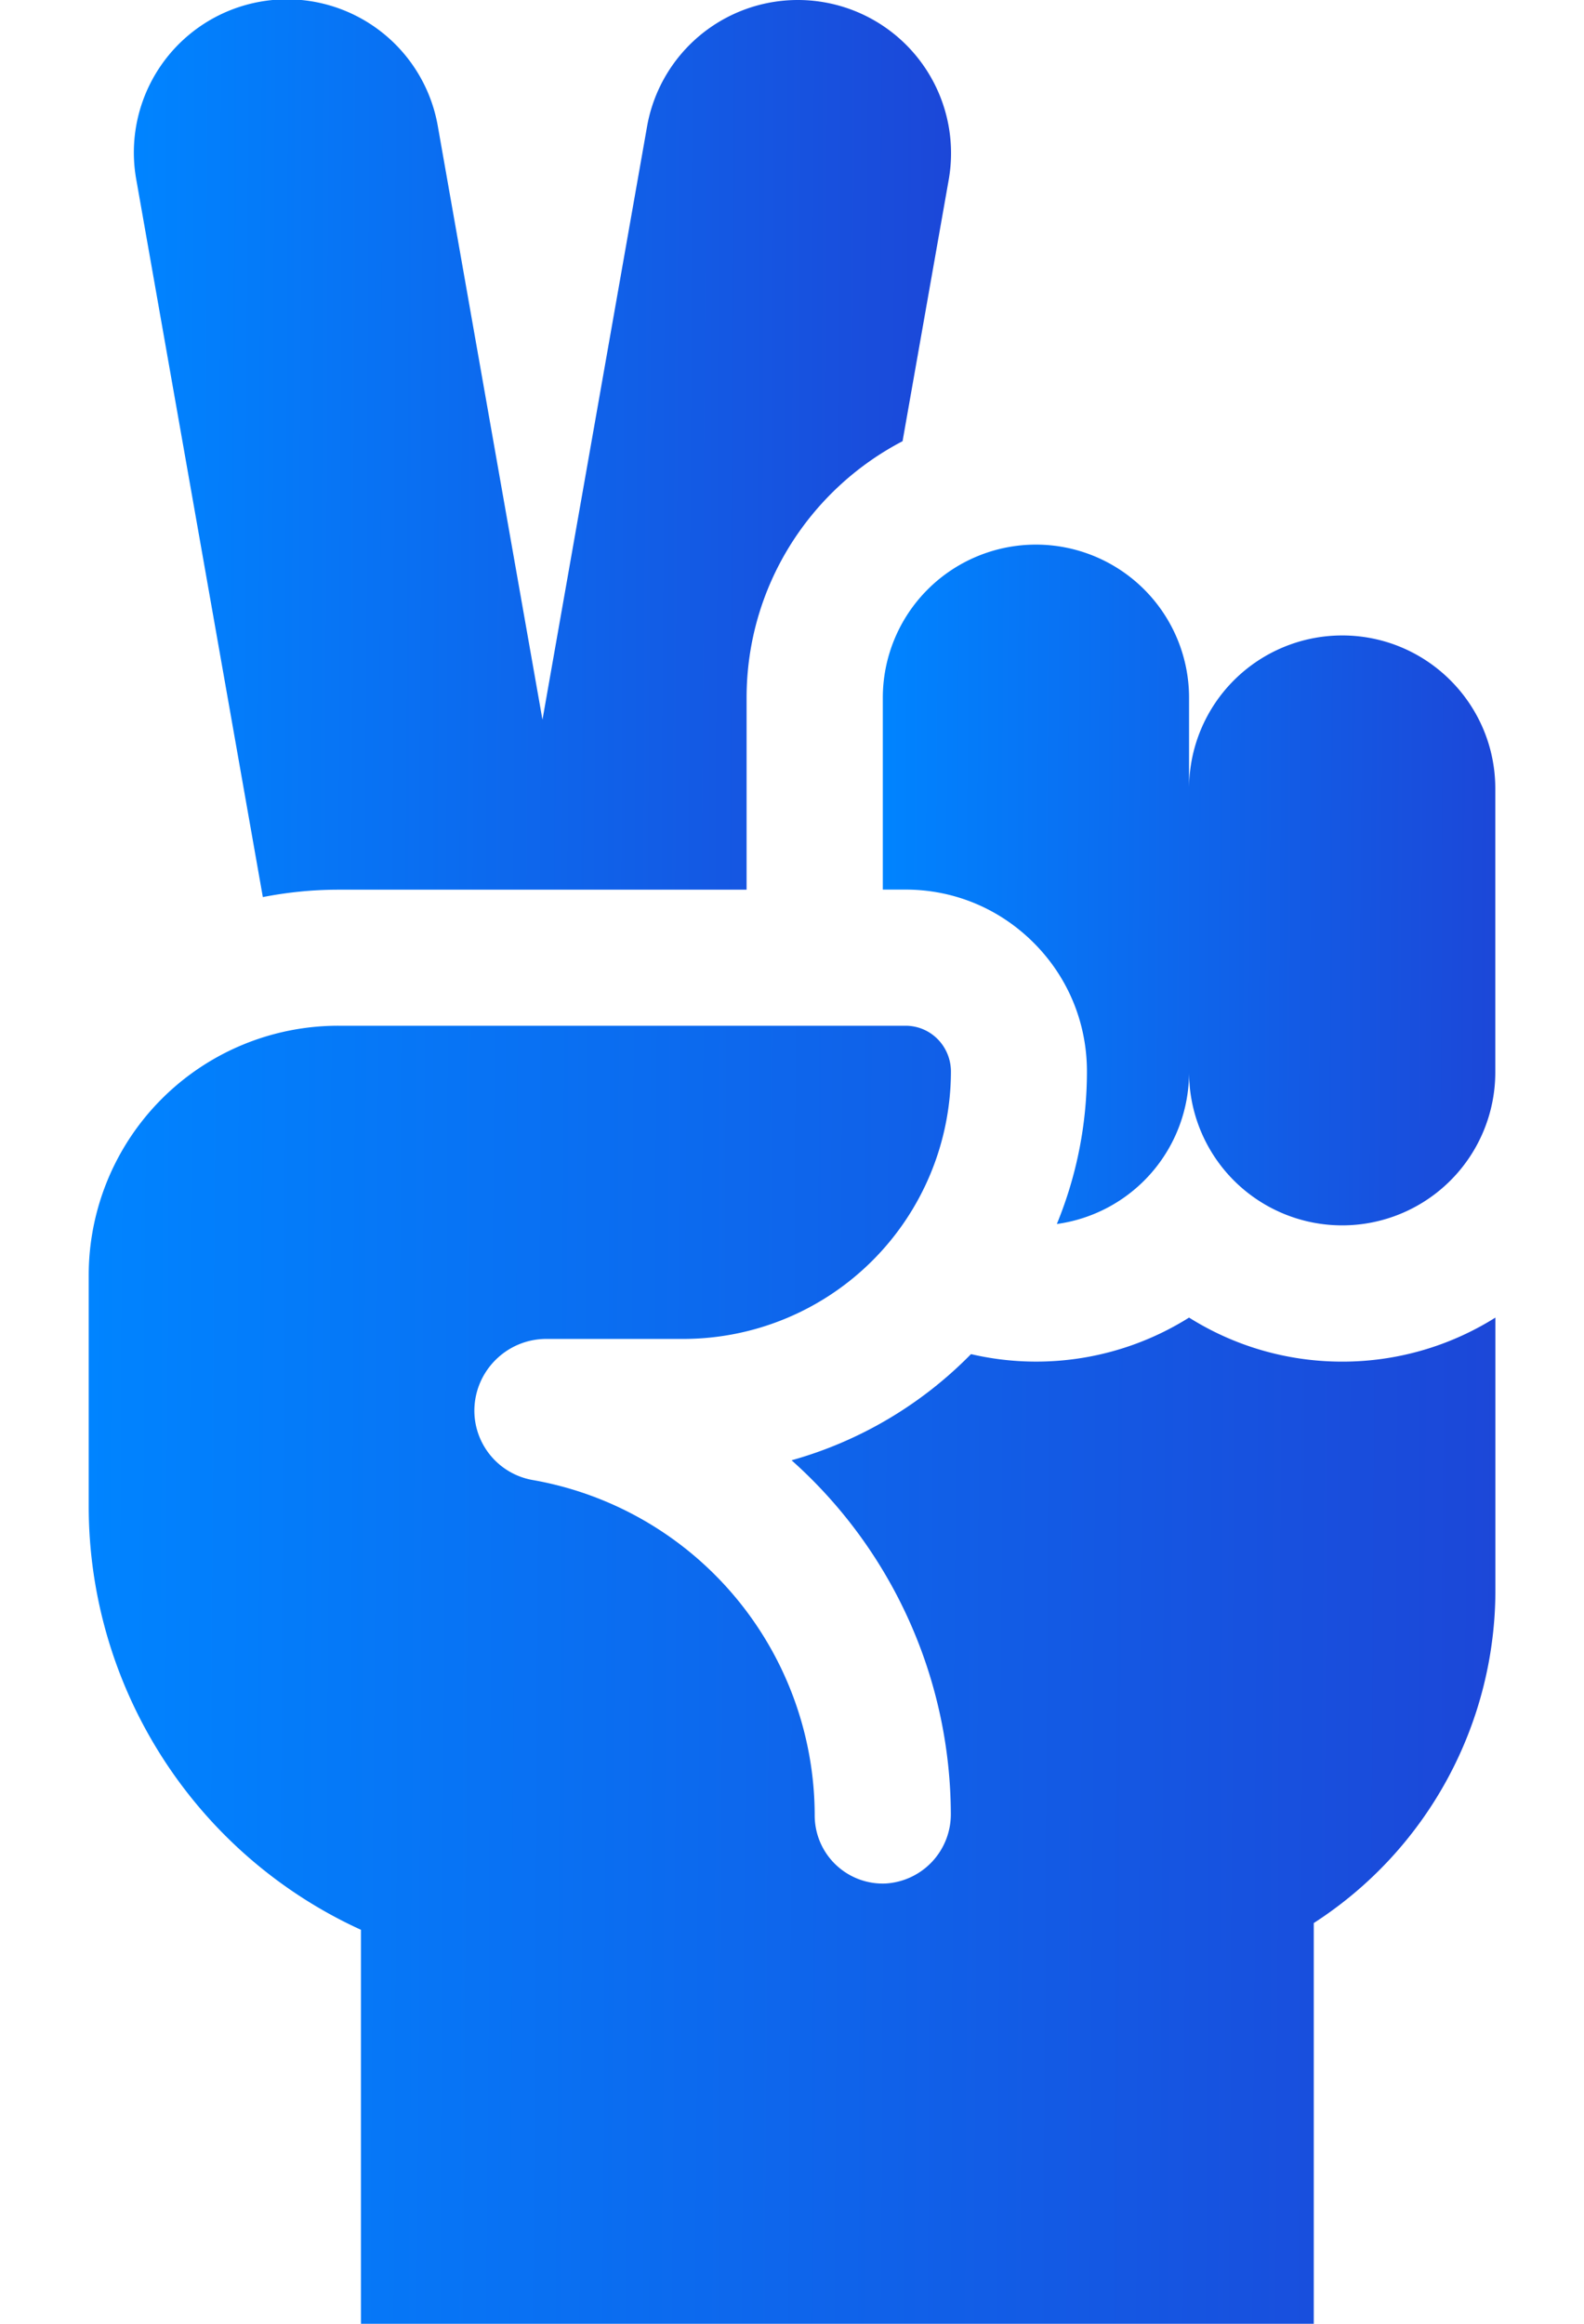 <svg width="15" height="22" fill="none" xmlns="http://www.w3.org/2000/svg"><path d="M12.71 6.016a1.45 1.45 0 00-1.45 1.45v-.86a1.45 1.45 0 00-2.9 0v1.816h.214c.46 0 .89.179 1.215.504.326.326.505.76.504 1.222-.001.51-.102.995-.285 1.44a1.45 1.45 0 001.252-1.437 1.45 1.45 0 102.9 0V7.466c0-.801-.65-1.45-1.45-1.45z" fill="url(#paint0_linear)"/><path d="M7.807.022A1.45 1.45 0 006.127 1.2l-.99 5.614-.99-5.614a1.45 1.45 0 10-2.856.503l1.198 6.79c.23-.045.47-.07.714-.07H7.07V6.607c0-1.056.6-1.973 1.477-2.43l.437-2.475A1.45 1.45 0 007.807.022z" fill="url(#paint1_linear)"/><path d="M11.26 12.474a2.722 2.722 0 01-2.06.347h-.006a3.827 3.827 0 01-1.698 1.004 4.501 4.501 0 011.508 3.345.656.656 0 01-.623.662.645.645 0 01-.666-.645 3.228 3.228 0 00-2.664-3.174.668.668 0 01-.559-.655c0-.377.306-.682.682-.682H6.47a2.535 2.535 0 002.535-2.53c0-.24-.19-.435-.43-.435h-5.37A2.363 2.363 0 00.84 12.074v2.181a4.41 4.41 0 002.578 4.015V22h9.023v-3.794a3.752 3.752 0 001.72-3.167v-2.565a2.722 2.722 0 01-1.451.417c-.532 0-1.03-.153-1.45-.417z" fill="url(#paint2_linear)"/><defs><linearGradient id="paint0_linear" x1="8.359" y1="5.156" x2="14.193" y2="5.186" gradientUnits="userSpaceOnUse"><stop stop-color="#0084FF"/><stop offset="1" stop-color="#1C47D8"/></linearGradient><linearGradient id="paint1_linear" x1="1.269" y1="0" x2="9.049" y2=".04" gradientUnits="userSpaceOnUse"><stop stop-color="#0084FF"/><stop offset="1" stop-color="#1C47D8"/></linearGradient><linearGradient id="paint2_linear" x1=".84" y1="9.711" x2="14.235" y2="9.793" gradientUnits="userSpaceOnUse"><stop stop-color="#0084FF"/><stop offset="1" stop-color="#1C47D8"/></linearGradient></defs></svg>